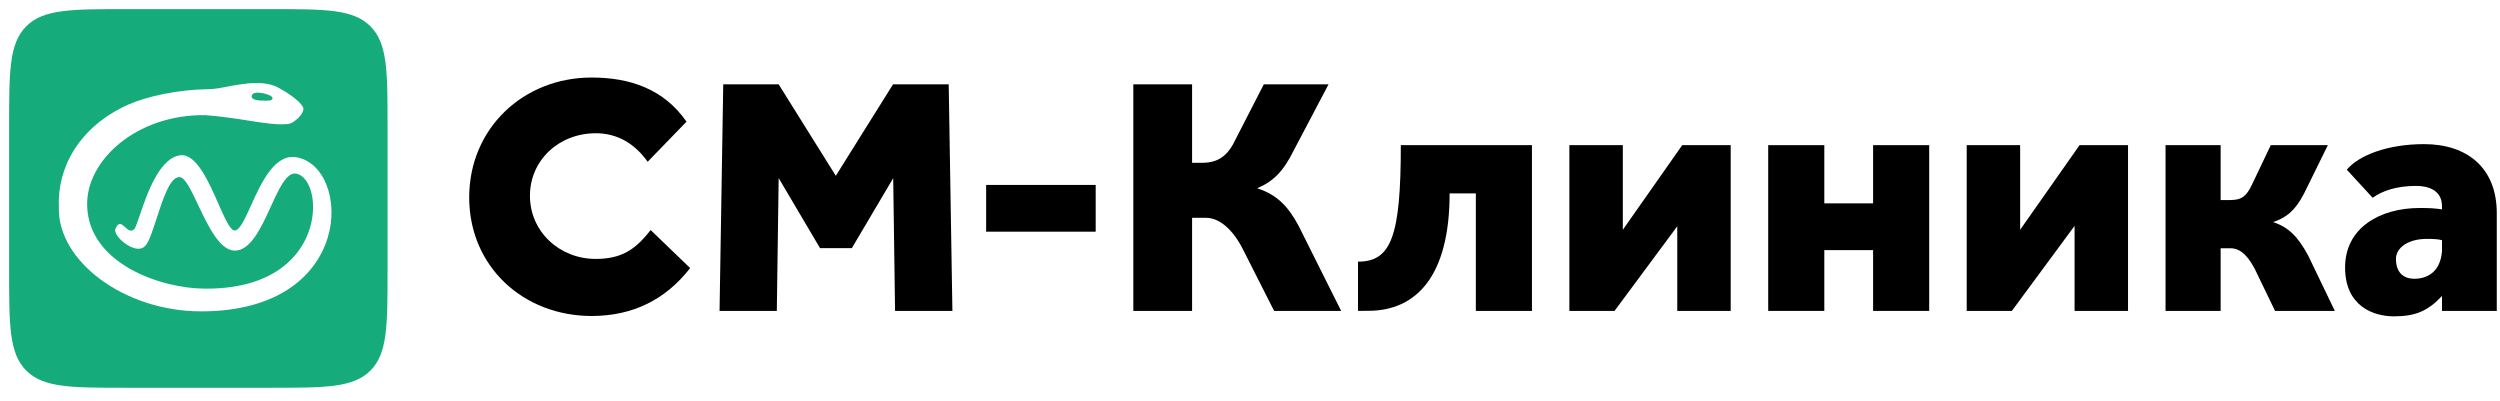 <svg width="212" height="34" viewBox="0 0 212 34" fill="none" xmlns="http://www.w3.org/2000/svg">
<g clip-path="url(#clip0_1747_6490)">
<path d="M55.175 19.508C53.852 21.207 52.67 21.956 50.503 21.956C47.491 21.956 44.939 19.68 44.939 16.599C44.939 13.603 47.378 11.299 50.531 11.299C52.417 11.299 53.881 12.249 54.922 13.718L58.215 10.319C56.301 7.554 53.43 6.575 50.165 6.575C44.367 6.575 39.788 10.895 39.788 16.742C39.788 22.618 44.395 26.795 50.165 26.795C53.627 26.795 56.414 25.441 58.525 22.733L55.175 19.508Z" fill="black"/>
<path d="M61.018 26.365H65.874L66.031 15.102L69.54 21.043H72.235L75.744 15.107L75.901 26.365H80.764L80.45 7.153H75.728L70.876 14.908L66.031 7.153H61.331L61.018 26.365Z" fill="black"/>
<path d="M83.625 19.646H88.269H92.914V15.682H88.269H83.625V19.646Z" fill="black"/>
<path d="M101.089 18.471H102.271C103.65 18.471 104.808 19.899 105.456 21.253L108.045 26.365H113.73L110.127 19.162C109.255 17.52 108.298 16.512 106.609 15.965C107.961 15.389 108.831 14.553 109.732 12.71L112.66 7.153H107.17L104.834 11.702C104.159 13.171 103.369 13.805 101.933 13.805H101.089V7.153H96.106V26.365H101.089V18.471Z" fill="black"/>
<path d="M118.79 12.309C118.79 20.065 117.965 22.188 115.159 22.188V26.362C115.159 26.362 115.722 26.357 116.031 26.357C120.113 26.357 122.928 23.404 122.928 16.399H125.151V26.365H129.909V12.309H118.79Z" fill="black"/>
<path d="M146.763 26.365V12.309H142.653L137.615 19.486V12.309H133.083V26.365H136.912L142.232 19.187V26.365H146.763Z" fill="black"/>
<path d="M158.839 12.309V17.245H154.702V12.309H149.944V26.365H154.702V21.21H158.839V26.365H163.596V12.309H158.839Z" fill="black"/>
<path d="M180.457 26.365V12.309H176.347L171.308 19.486V12.309H166.776V26.365H170.605L175.924 19.155V26.365H180.457Z" fill="black"/>
<path d="M188.31 21.053H189.155C190.168 21.053 190.784 22.031 191.207 22.809L192.924 26.365H197.993L195.741 21.686C194.869 20.073 194.08 19.267 192.758 18.835C193.855 18.46 194.615 17.897 195.375 16.428L197.402 12.309H192.561L190.984 15.622C190.505 16.63 190.111 16.963 189.126 16.963H188.31V12.309H183.638V26.365H188.31V21.053Z" fill="black"/>
<path d="M211.726 26.365V18.069C211.726 14.238 209.221 12.222 205.562 12.222C202.409 12.222 199.996 13.199 199.01 14.39L201.203 16.773C201.991 16.197 203.198 15.765 204.887 15.765C205.843 15.765 207.082 16.082 207.082 17.493V17.752C206.435 17.666 206.069 17.637 205.196 17.637C201.79 17.637 198.863 19.337 198.863 22.678C198.863 25.961 201.256 26.825 203.001 26.825C204.802 26.825 205.872 26.393 207.082 25.097V26.365H211.726ZM207.082 21.295C206.937 23.153 205.728 23.639 204.744 23.639C203.702 23.639 203.177 22.994 203.177 21.958C203.177 21.007 204.211 20.258 205.788 20.258C206.407 20.258 206.829 20.287 207.082 20.373V21.295Z" fill="black"/>
<path d="M22.929 0.773C27.613 0.773 29.955 0.773 31.41 2.229C32.865 3.685 32.865 6.029 32.865 10.715V22.942C32.865 27.628 32.865 29.971 31.41 31.427C29.955 32.883 27.613 32.883 22.929 32.883H10.709C6.025 32.883 3.684 32.883 2.229 31.427C0.773 29.971 0.773 27.628 0.773 22.942V10.715C0.773 6.029 0.773 3.685 2.229 2.229C3.684 0.773 6.026 0.773 10.709 0.773H22.929ZM23.379 7.317C22.361 6.908 21.194 7.035 20.34 7.161C19.822 7.238 19.446 7.311 19.125 7.374C18.623 7.473 18.253 7.545 17.684 7.562C15.098 7.59 12.434 8.174 10.871 8.875C6.689 10.745 4.831 14.261 4.992 17.588C4.866 22.138 10.549 26.403 17.05 26.404C30.208 26.409 29.838 14.108 25.117 13.332C23.275 13.03 22.144 15.528 21.274 17.448C20.754 18.597 20.327 19.539 19.898 19.547C19.524 19.547 19.074 18.529 18.534 17.306C17.704 15.427 16.661 13.064 15.351 13.164C13.53 13.313 12.452 16.488 11.846 18.273C11.634 18.897 11.479 19.351 11.371 19.447C11.082 19.698 10.832 19.47 10.599 19.255C10.321 19 10.066 18.767 9.792 19.384C9.512 20.016 11.497 21.658 12.255 20.901C12.585 20.672 12.916 19.65 13.281 18.521C13.824 16.844 14.444 14.931 15.254 15.019C15.709 15.069 16.211 16.129 16.794 17.362C17.628 19.125 18.628 21.24 19.898 21.253C21.25 21.268 22.154 19.293 22.97 17.51C23.673 15.972 24.312 14.577 25.117 14.723C27.58 15.171 27.917 24.538 17.411 24.477C13.64 24.477 7.525 22.353 7.392 17.462C7.258 13.634 11.555 9.683 17.411 9.766C18.797 9.87 20.017 10.061 21.08 10.228C22.457 10.444 23.572 10.619 24.445 10.51C24.951 10.447 25.731 9.681 25.731 9.242C25.731 8.804 24.571 7.919 23.379 7.317ZM21.351 8.096C21.43 7.834 21.879 7.807 22.365 7.921C22.599 7.976 23.11 8.117 23.11 8.332C23.11 8.547 22.781 8.556 22.102 8.526C21.592 8.51 21.271 8.358 21.351 8.096Z" fill="#15AB7B"/>
</g>
<defs>
<clipPath id="clip0_1747_6490">
<rect width="211.727" height="34" fill="white"/>
</clipPath>
</defs>
</svg>
